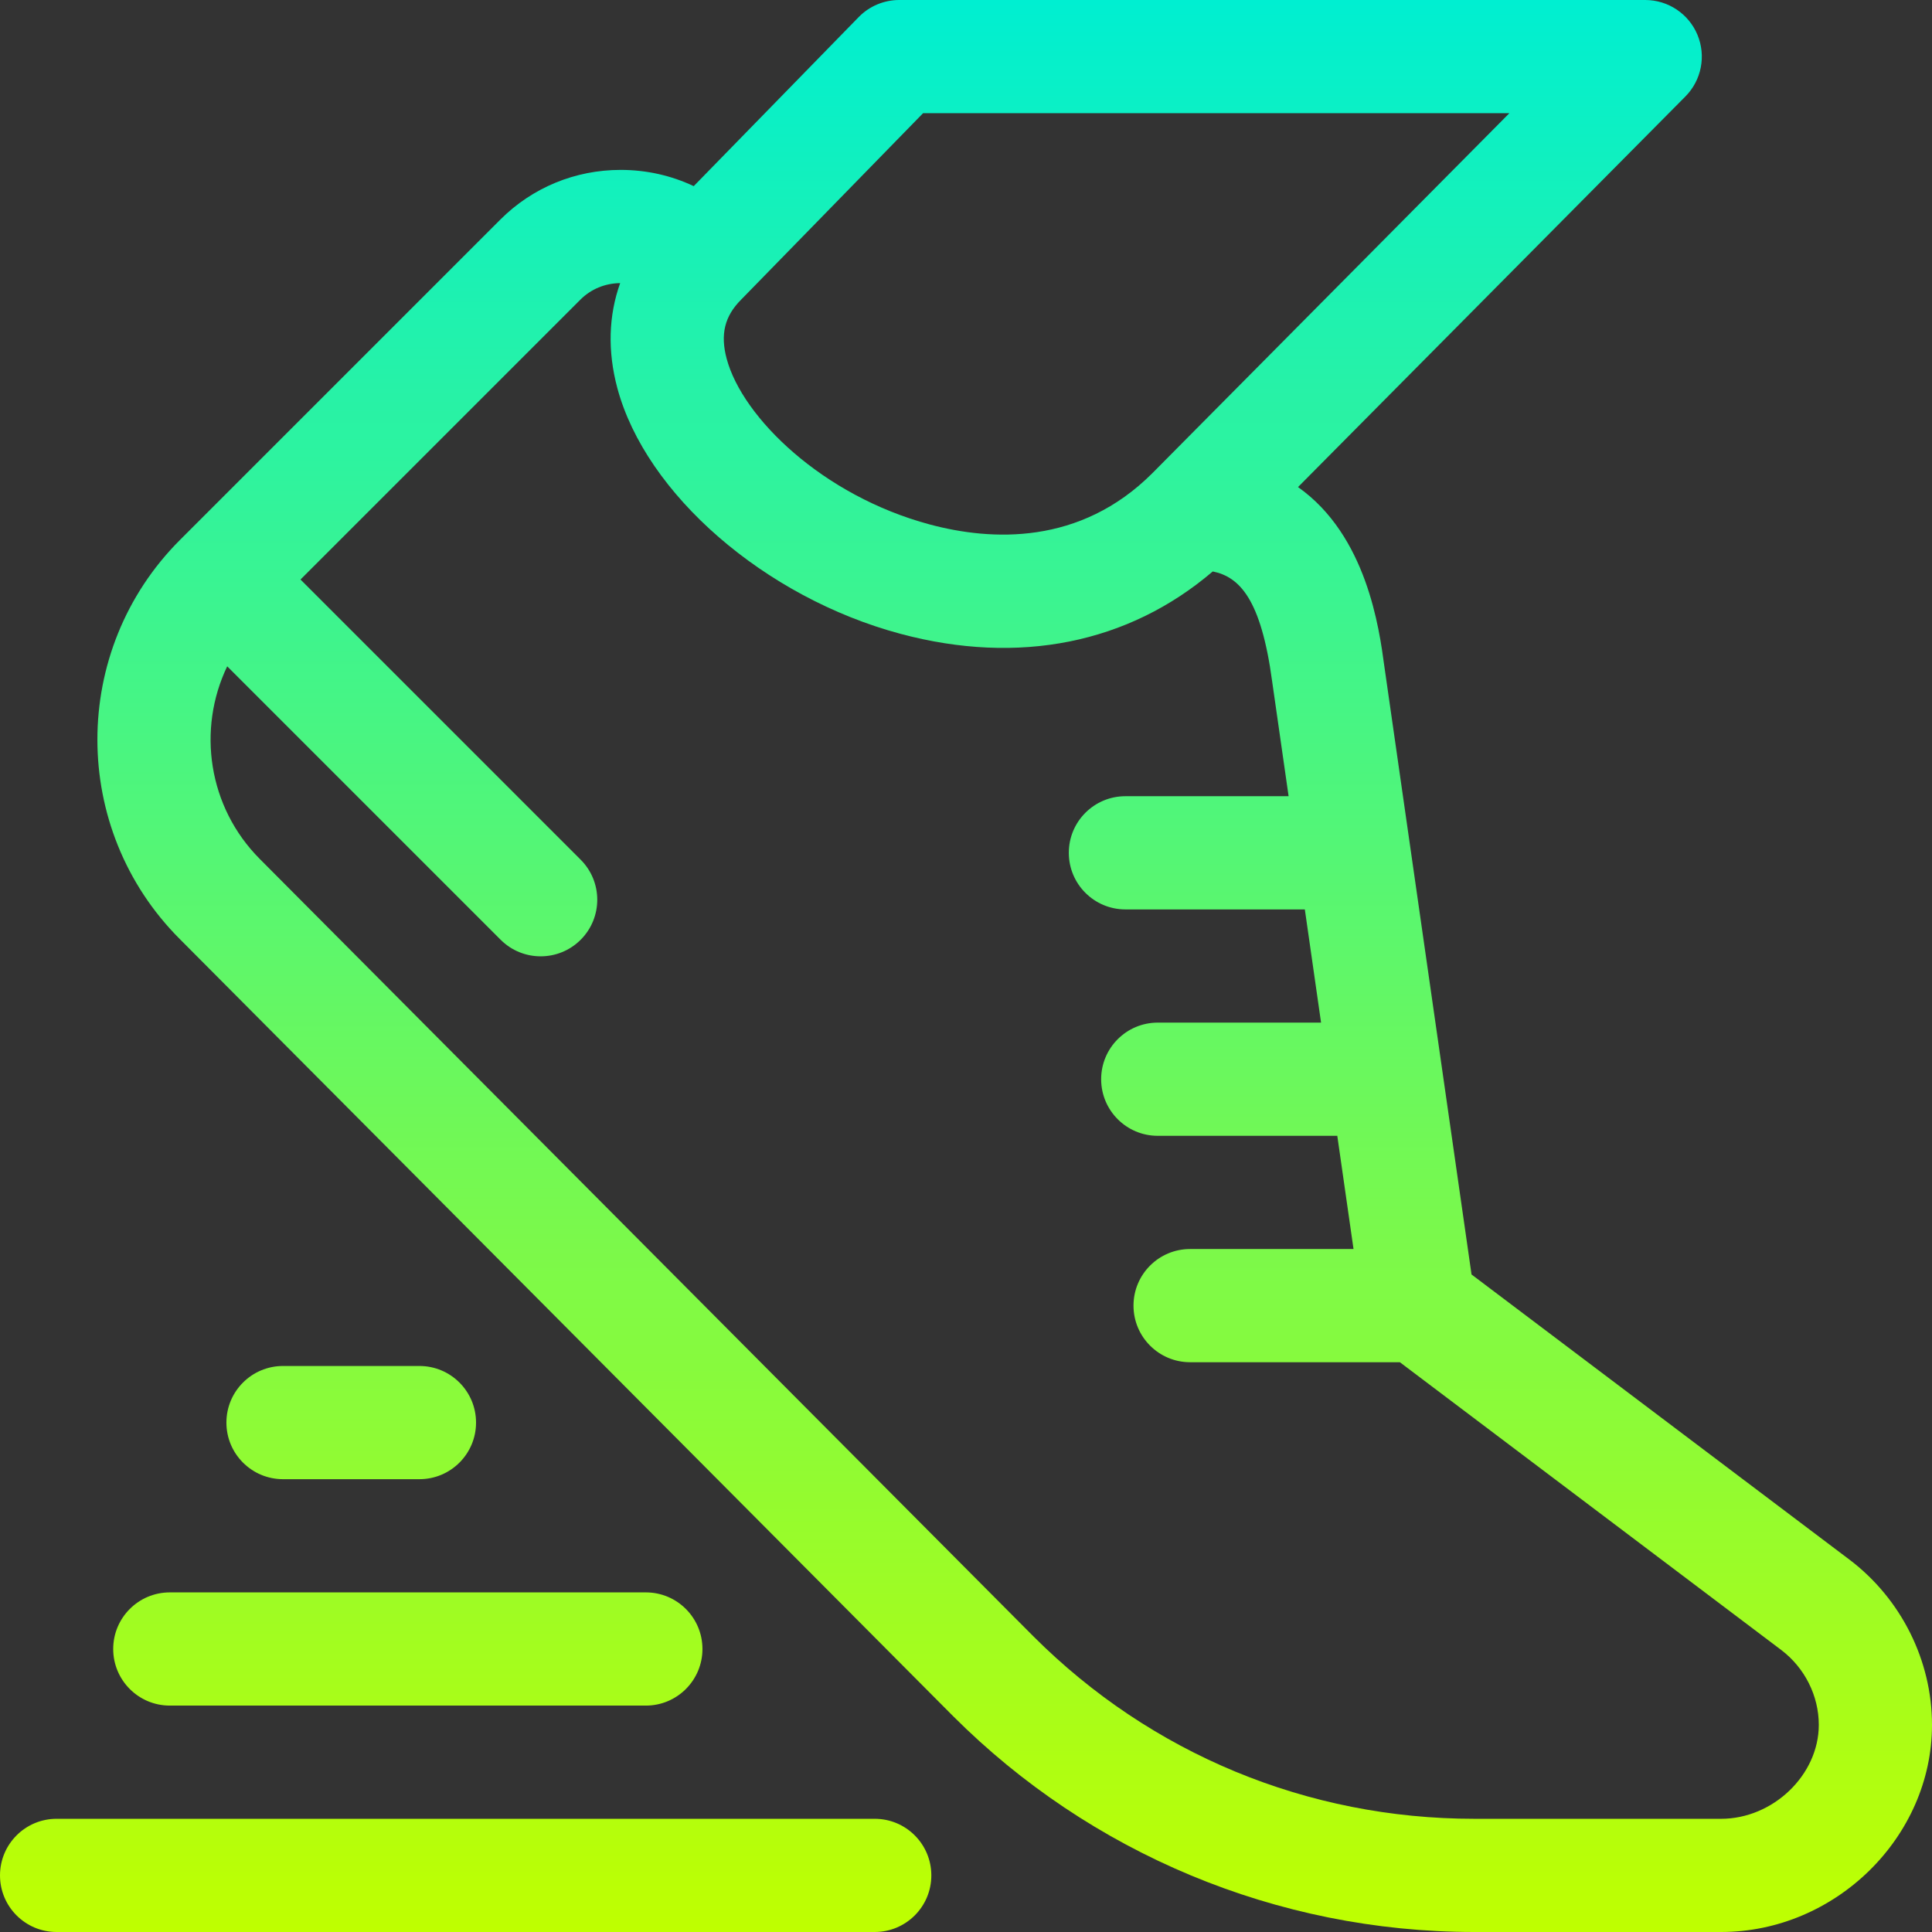 <?xml version="1.0"?>
<svg xmlns="http://www.w3.org/2000/svg" xmlns:xlink="http://www.w3.org/1999/xlink" xmlns:svgjs="http://svgjs.com/svgjs" version="1.1" width="512" height="512" x="0" y="0" viewBox="0 0 512 512" style="enable-background:new 0 0 512 512" xml:space="preserve" class=""><rect x="0" y="0" width="512" height="512" fill="#333333" stroke="none"/><g><linearGradient xmlns="http://www.w3.org/2000/svg" id="SVGID_1_" gradientUnits="userSpaceOnUse" x1="256" x2="256" y1="512" y2="0"><stop stop-opacity="1" stop-color="#bfff00" offset="0"/><stop stop-opacity="1" stop-color="#00efd1" offset="1"/></linearGradient><g xmlns="http://www.w3.org/2000/svg"><g><path d="m490.134 413.326-100.163-75.576c-3.791-26.442-20.449-142.637-23.113-161.219-1.343-10.01-4.689-34.621-22.868-47.453l102.66-103.515c4.264-4.3 5.525-10.742 3.196-16.332s-7.79-9.231-13.846-9.231h-197.701c-4.042 0-7.913 1.631-10.735 4.524l-43.722 44.805c-5.959-2.817-12.531-4.304-19.342-4.304-12.083 0-23.415 4.677-31.907 13.169l-84.901 84.899c-29.171 29.174-29.171 76.641-.025 105.787l204.98 205.98c.006.006.013.011.019.017 36.132 36.096 85.522 57.123 138.034 57.123h65.4c30.301 0 55.9-25.141 55.9-54.9 0-17.038-8.166-33.395-21.866-43.774zm-293.728-333.919c.022-.022.04-.047.062-.069.021-.022.045-.04.067-.062l48.085-49.276h155.378l-94.607 95.396c-19.165 19.162-42.663 17.967-59 13.59-28.356-7.598-49.629-28.294-53.815-43.914-1.729-6.456-.548-11.287 3.83-15.665zm259.694 402.593h-65.4c-44.158 0-85.666-17.187-116.854-48.368l-204.787-205.786c-.003-.002-.005-.004-.008-.007l-.145-.146c-13.801-13.802-16.692-34.436-8.694-51.112l72.462 72.462c5.857 5.857 15.355 5.858 21.213 0s5.858-15.355 0-21.213l-74.252-74.252 74.172-74.17c2.791-2.791 6.53-4.343 10.543-4.381-3.073 8.563-3.373 18.025-.751 27.811 7.531 28.106 39.085 55.496 75.028 65.127 31.373 8.406 60.48 2.527 82.761-16.526 7.021 1.424 12.801 7.196 15.747 29.156.006.045 4.358 30.406 4.358 30.406h-43.248c-8.284 0-15 6.716-15 15s6.716 15 15 15h47.549l4.301 30h-43.278c-8.284 0-15 6.716-15 15s6.716 15 15 15h47.579l4.301 30h-43.307c-8.284 0-15 6.716-15 15s6.716 15 15 15h55.587l101.066 76.256c6.234 4.723 9.957 12.141 9.957 19.843 0 13.264-12.103 24.9-25.9 24.9zm-344.944-90c8.284 0 15-6.716 15-15s-6.716-15-15-15h-36.156c-8.284 0-15 6.716-15 15s6.716 15 15 15zm-81.156 45c0 8.284 6.716 15 15 15h126.156c8.284 0 15-6.716 15-15s-6.716-15-15-15h-126.156c-8.284 0-15 6.716-15 15zm201.812 45h-216.812c-8.284 0-15 6.716-15 15s6.716 15 15 15h216.812c8.284 0 15-6.716 15-15s-6.716-15-15-15z" fill="url(#SVGID_1_)" data-original="url(#SVGID_1_)" style=""/></g></g></g></svg>
